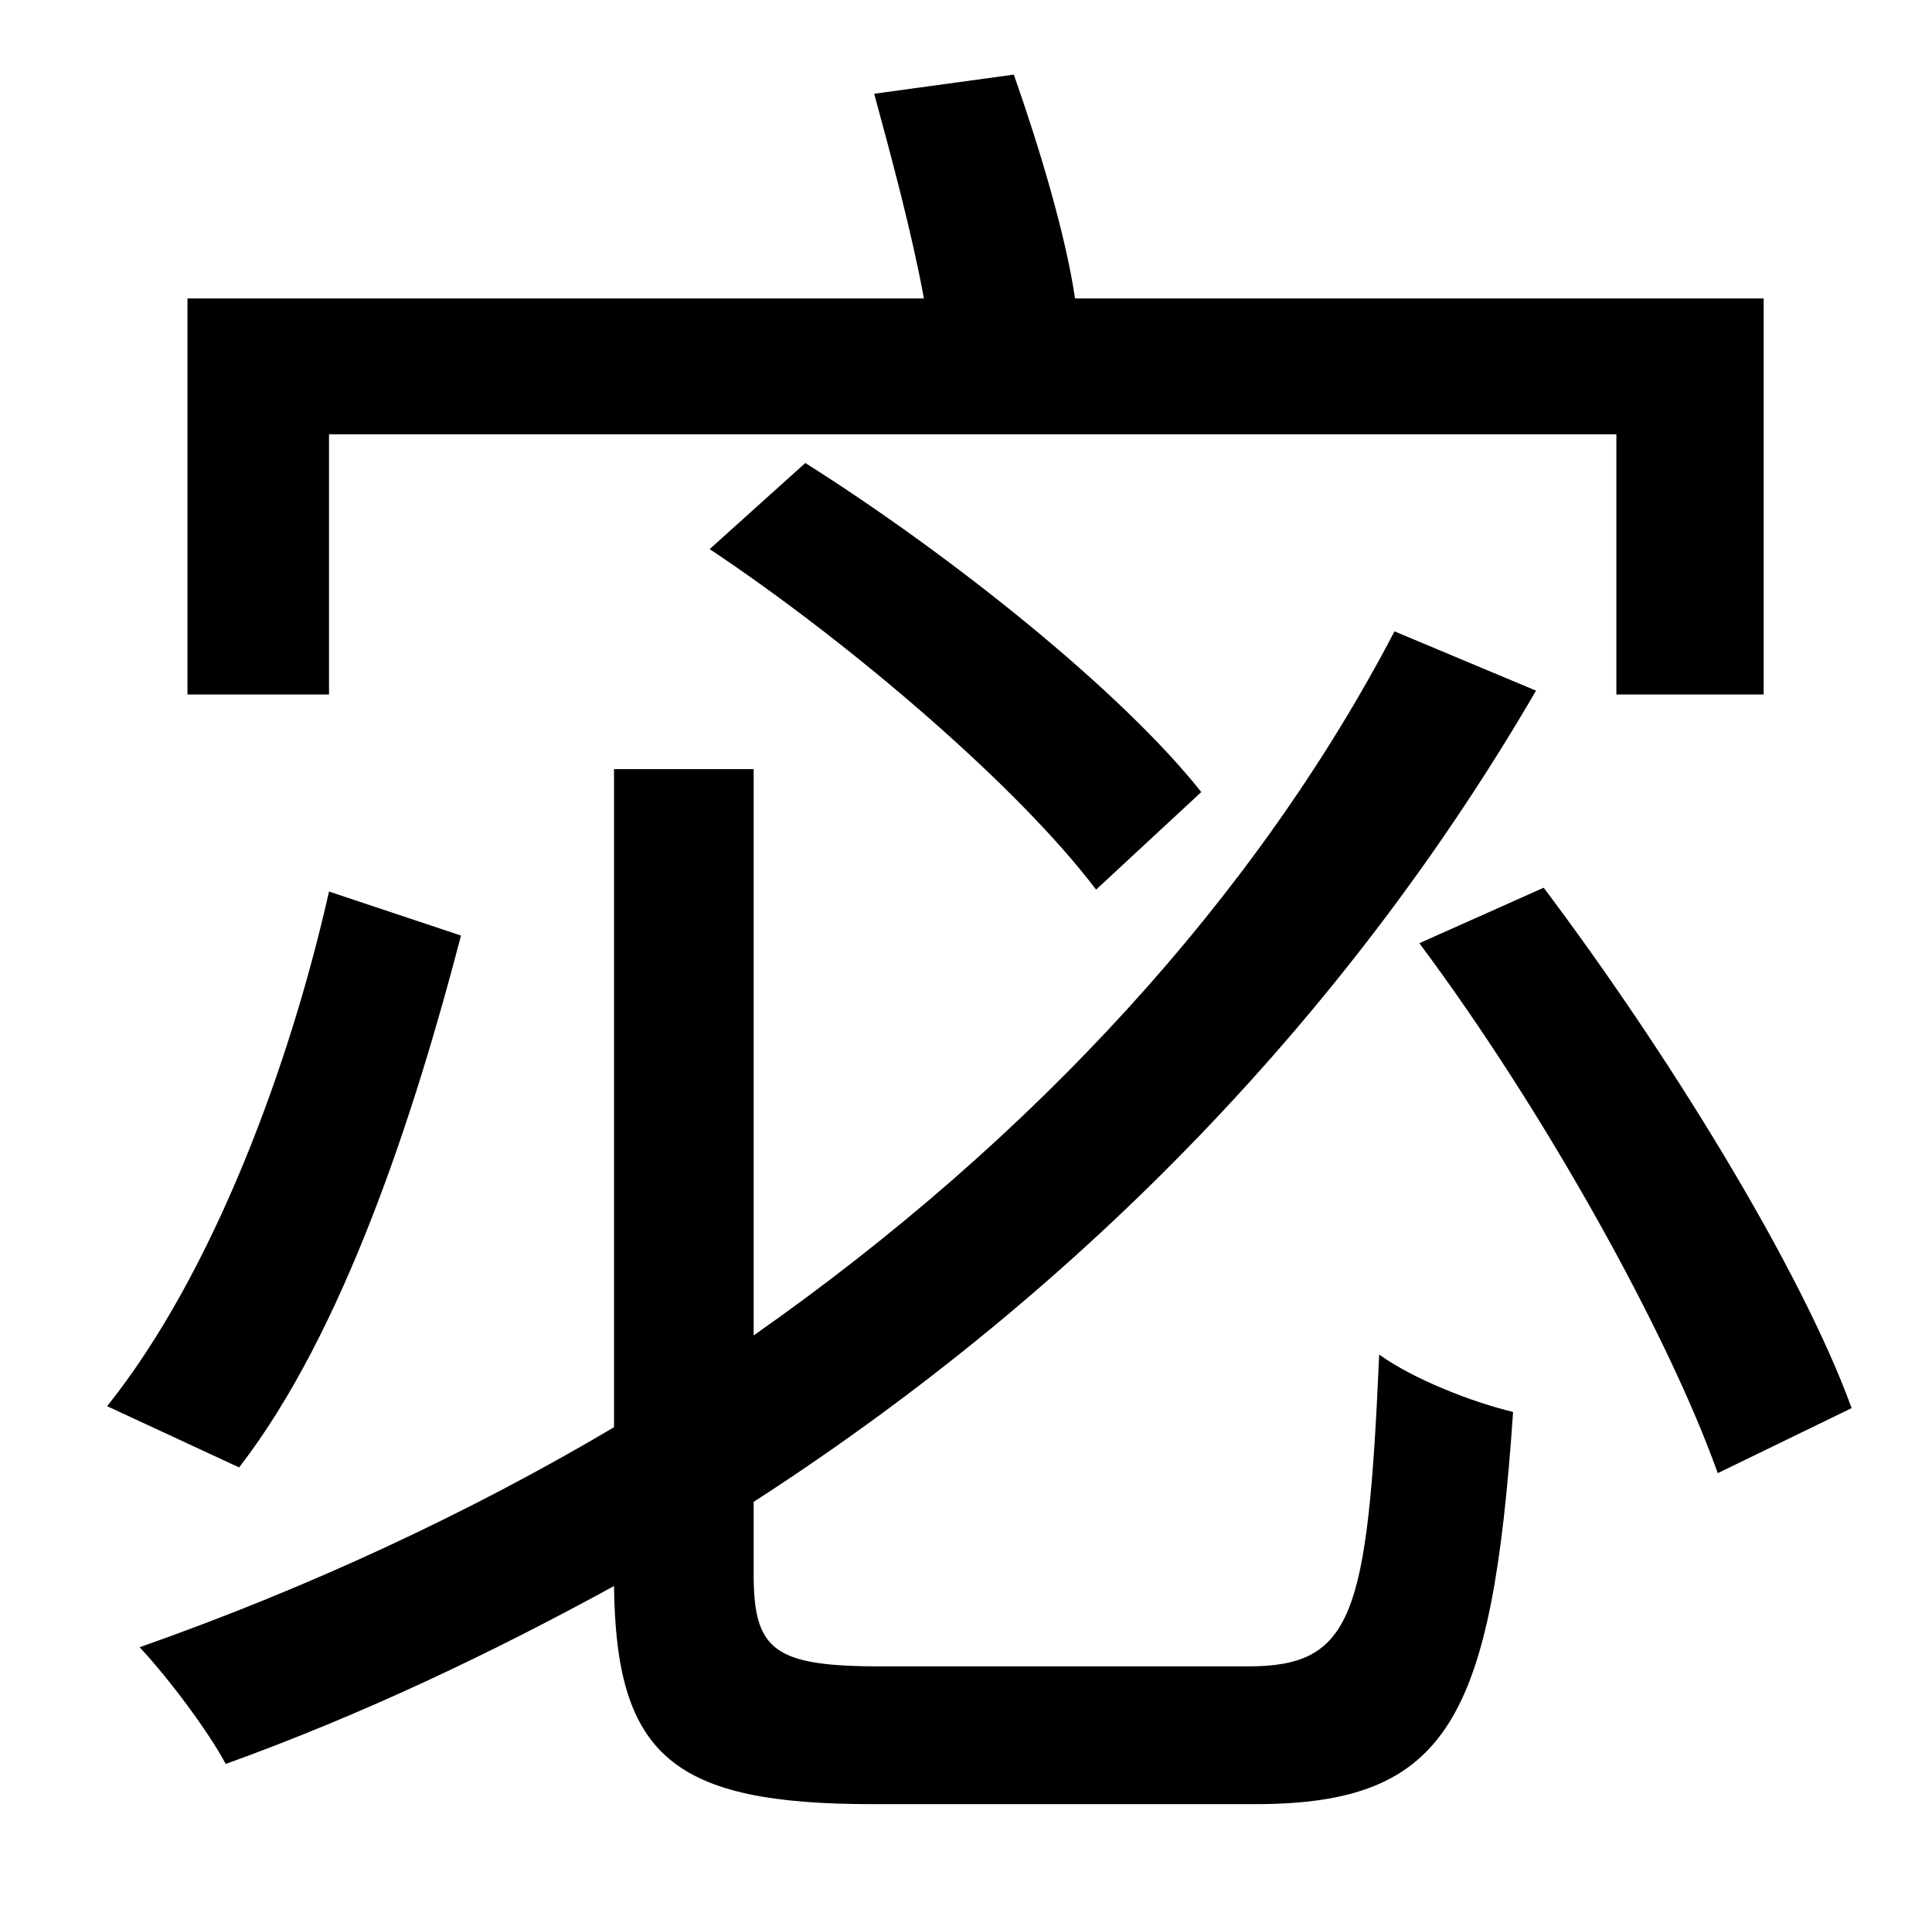 <?xml version="1.0" standalone="no"?>
<!DOCTYPE svg PUBLIC "-//W3C//DTD SVG 1.1//EN" "http://www.w3.org/Graphics/SVG/1.1/DTD/svg11.dtd" >
<svg xmlns="http://www.w3.org/2000/svg" xmlns:xlink="http://www.w3.org/1999/xlink" version="1.1" viewBox="-10 0 1010 1000">
   <path fill="currentColor"
d="M162 227v136h-74v-207h385c-6 -33 -17 -74 -26 -107l73 -10c13 37 27 83 32 117h360v207h-77v-136h-673zM361 287l50 -45c76 48 165 119 207 172l-55 51c-40 -53 -127 -128 -202 -178zM162 466l69 23c-24 92 -61 207 -116 278l-69 -32c56 -70 96 -180 116 -269zM451 871
h191c55 0 63 -25 69 -163c18 13 49 25 70 30c-11 161 -34 205 -135 205h-200c-104 0 -134 -25 -135 -114c-64 35 -131 67 -203 93c-9 -17 -30 -45 -45 -61c88 -31 172 -70 248 -115v-344h73v296c147 -103 263 -230 335 -368l74 31c-96 165 -234 311 -409 424v38
c0 40 11 48 67 48zM732 493l65 -29c64 85 134 198 161 272l-70 34c-26 -73 -91 -190 -156 -277z" />
</svg>
